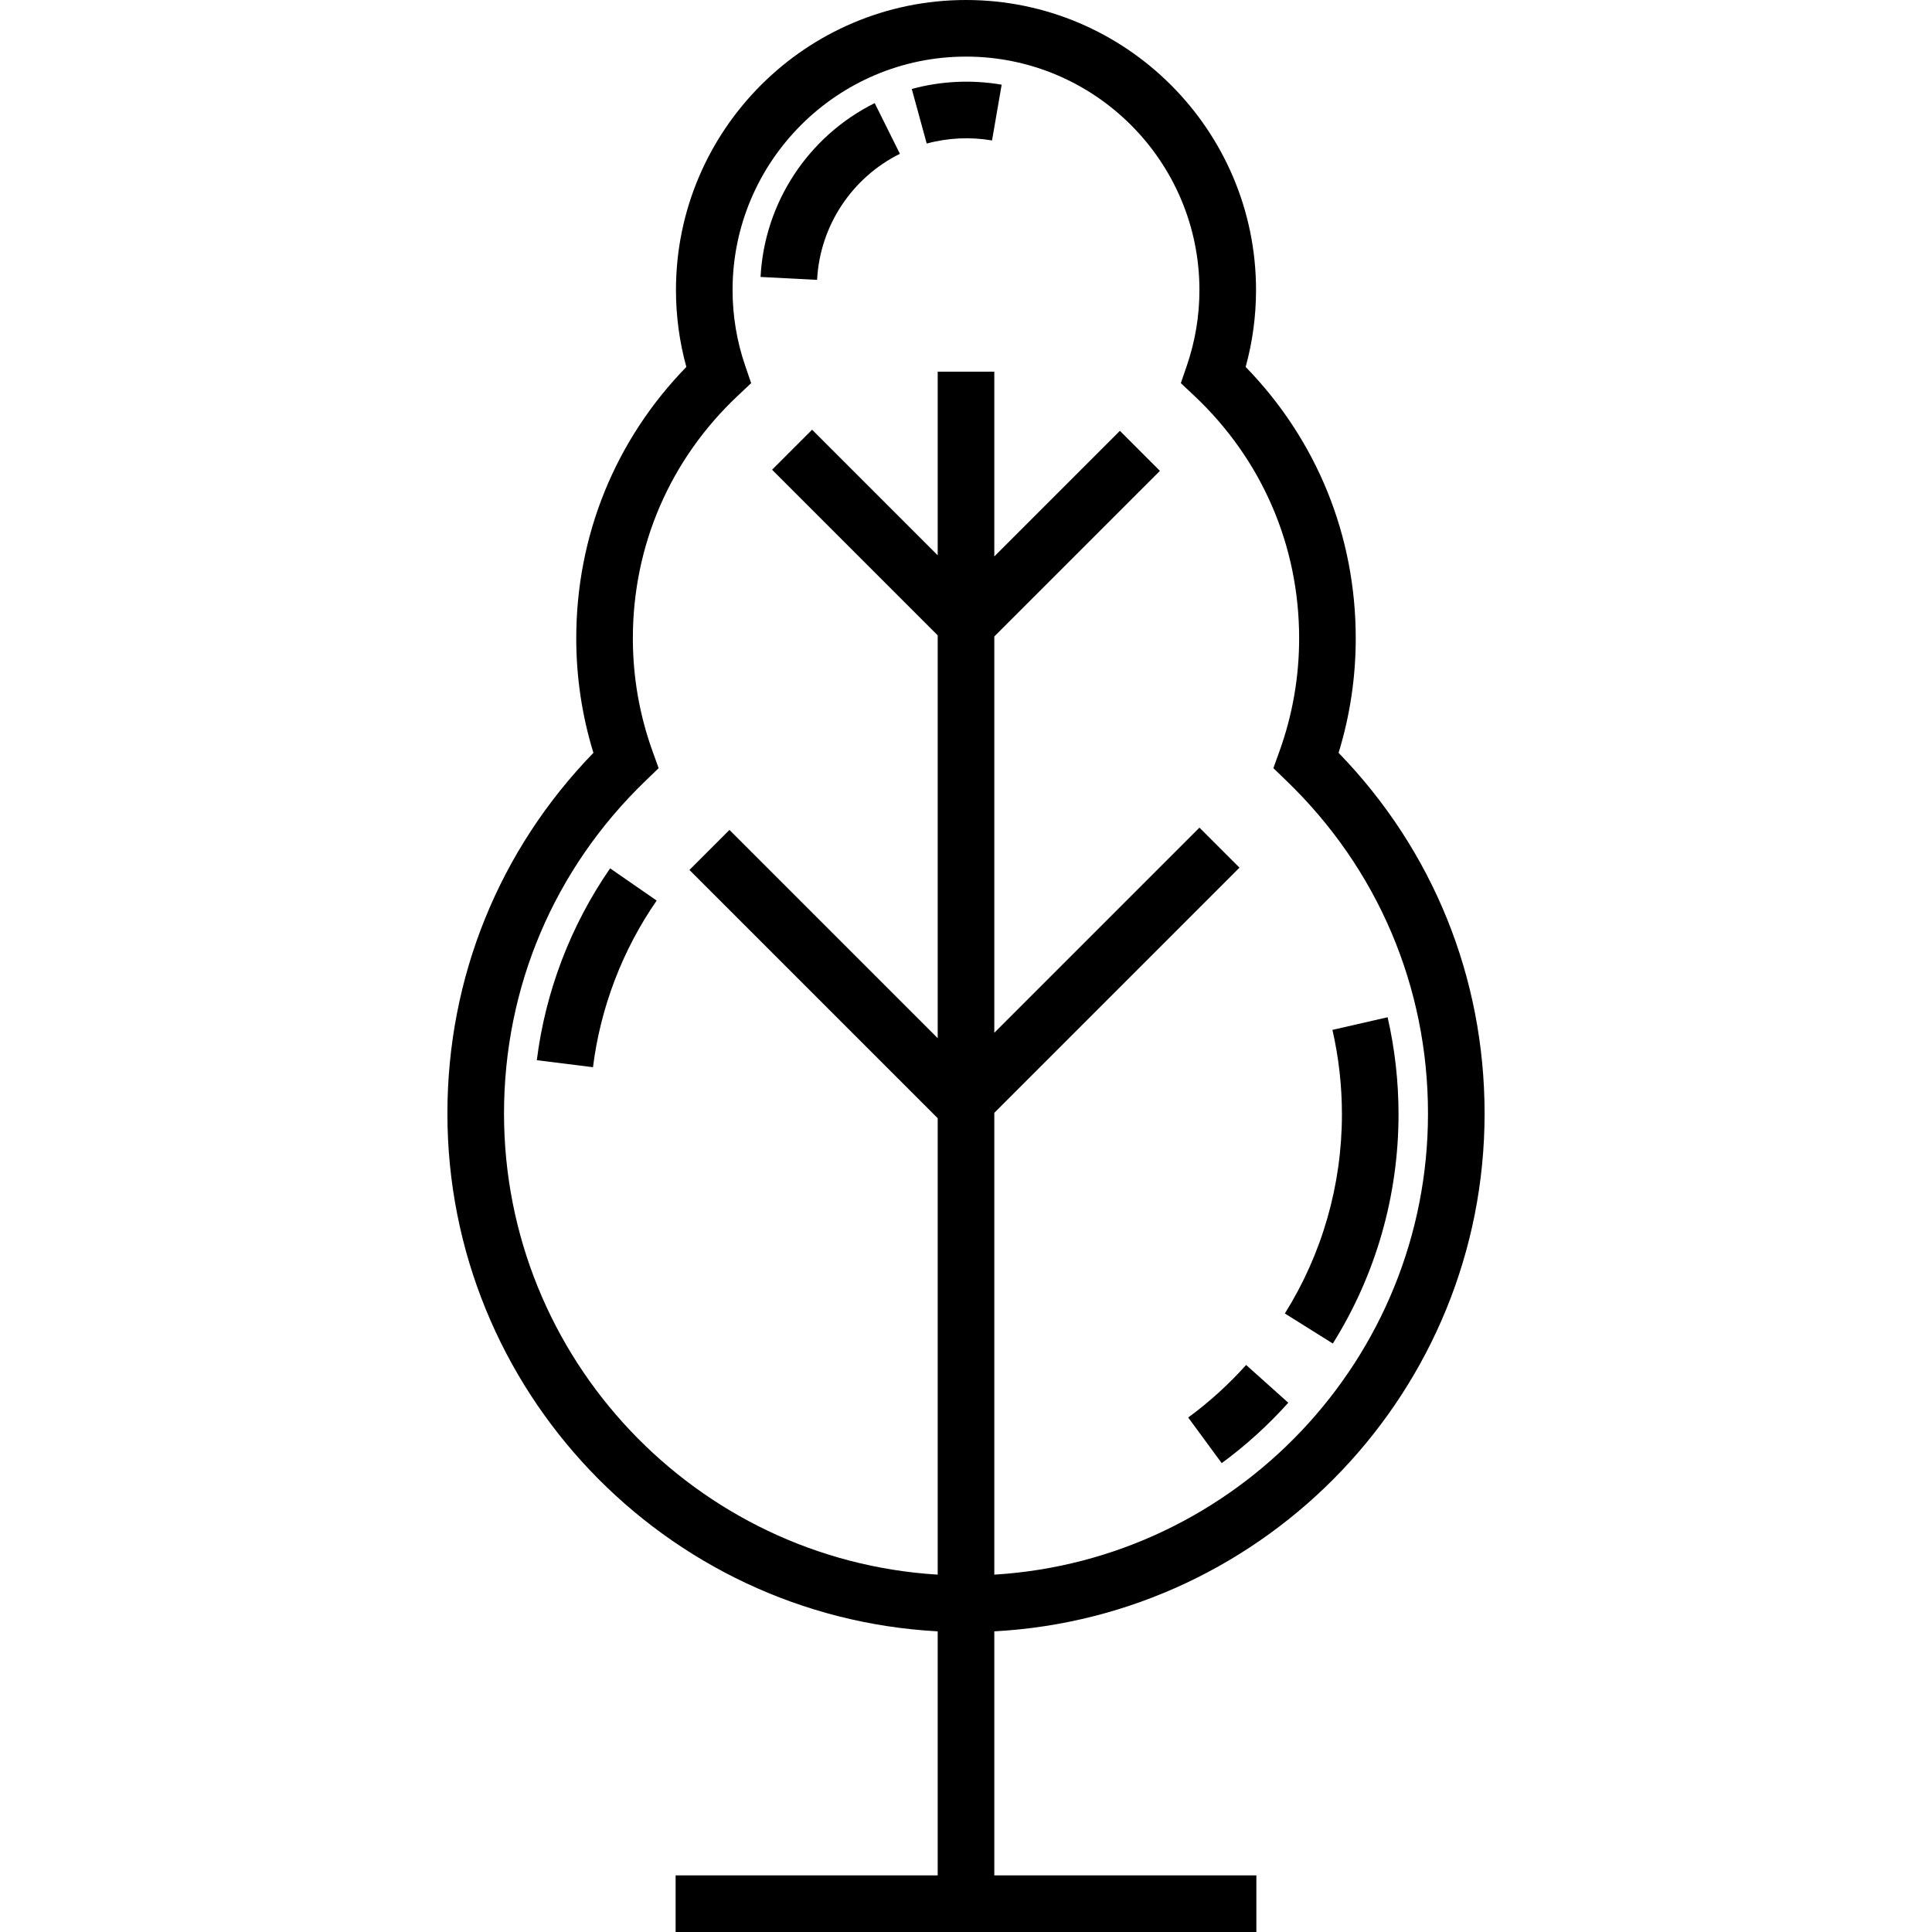 <?xml version="1.0" encoding="iso-8859-1"?>
<!-- Generator: Adobe Illustrator 19.0.0, SVG Export Plug-In . SVG Version: 6.00 Build 0)  -->
<svg xmlns="http://www.w3.org/2000/svg" xmlns:xlink="http://www.w3.org/1999/xlink" version="1.1" id="Capa_1" x="0px" y="0px" viewBox="0 0 512 512" style="enable-background:new 0 0 512 512;" xml:space="preserve">
<g>
	<g>
		<path d="M393.432,295.098c0-36.068-13.704-69.827-38.694-95.589c3.02-9.818,4.548-20.008,4.548-30.359    c0-27.187-10.325-52.542-29.175-71.91c1.827-6.637,2.751-13.471,2.751-20.378C332.862,34.48,298.382,0,256,0    c-42.382,0-76.862,34.48-76.862,76.862c0,6.907,0.924,13.741,2.751,20.378c-18.85,19.368-29.175,44.724-29.175,71.91    c0,10.352,1.528,20.542,4.548,30.359c-24.99,25.762-38.694,59.521-38.694,95.589c0,73.264,57.626,133.317,129.932,137.226V497    h-69.453v15h153.906v-15H263.5v-64.676C335.806,428.416,393.432,368.362,393.432,295.098z M248.501,168.374v106.752    l-55.185-55.186l-10.606,10.607l65.791,65.791v120.956c-64.029-3.889-114.932-57.206-114.932-122.196    c0-33.55,13.311-64.857,37.48-88.155l3.495-3.368l-1.642-4.567c-3.442-9.578-5.188-19.623-5.188-29.857    c0-24.586,9.881-47.421,27.824-64.299l3.527-3.318l-1.572-4.58c-2.226-6.483-3.355-13.243-3.355-20.091    C194.138,42.751,221.889,15,256,15c34.111,0,61.862,27.751,61.862,61.862c0,6.848-1.129,13.607-3.355,20.091l-1.572,4.58    l3.527,3.318c17.942,16.878,27.824,39.713,27.824,64.299c0,10.232-1.745,20.278-5.188,29.857l-1.642,4.567l3.495,3.368    c24.171,23.299,37.481,54.607,37.481,88.157c0,64.991-50.903,118.307-114.932,122.196V294.911l64.973-64.973l-10.606-10.607    L263.5,273.698V168.673l43.891-43.89l-10.606-10.607L263.5,147.46V98.497h-15v48.664l-33.284-33.285l-10.606,10.607    L248.501,168.374z"/>
	</g>
</g>
<g>
	<g>
		<path d="M161.688,230.124c-10.441,15.085-17.158,32.665-19.426,50.839l14.885,1.857c1.969-15.785,7.805-31.055,16.875-44.159    L161.688,230.124z"/>
	</g>
</g>
<g>
	<g>
		<path d="M330.235,361.731c-4.615,5.152-9.779,9.836-15.347,13.924l8.876,12.092c6.402-4.699,12.338-10.085,17.644-16.008    L330.235,361.731z"/>
	</g>
</g>
<g>
	<g>
		<path d="M367.729,269.58l-14.621,3.352c1.67,7.285,2.517,14.808,2.517,22.356c0,18.741-5.23,36.998-15.124,52.798l12.713,7.961    c11.391-18.188,17.411-39.198,17.411-60.759C370.625,286.612,369.65,277.963,367.729,269.58z"/>
	</g>
</g>
<g>
	<g>
		<path d="M241.627,23.579l3.965,14.467c5.582-1.531,11.6-1.813,17.304-0.824l2.557-14.781    C257.586,21.082,249.323,21.47,241.627,23.579z"/>
	</g>
</g>
<g>
	<g>
		<path d="M231.803,27.326c-17.643,8.777-29.233,26.429-30.246,46.07l14.98,0.773c0.734-14.242,9.144-27.045,21.946-33.411    L231.803,27.326z"/>
	</g>
</g>
<g>
</g>
<g>
</g>
<g>
</g>
<g>
</g>
<g>
</g>
<g>
</g>
<g>
</g>
<g>
</g>
<g>
</g>
<g>
</g>
<g>
</g>
<g>
</g>
<g>
</g>
<g>
</g>
<g>
</g>
</svg>
